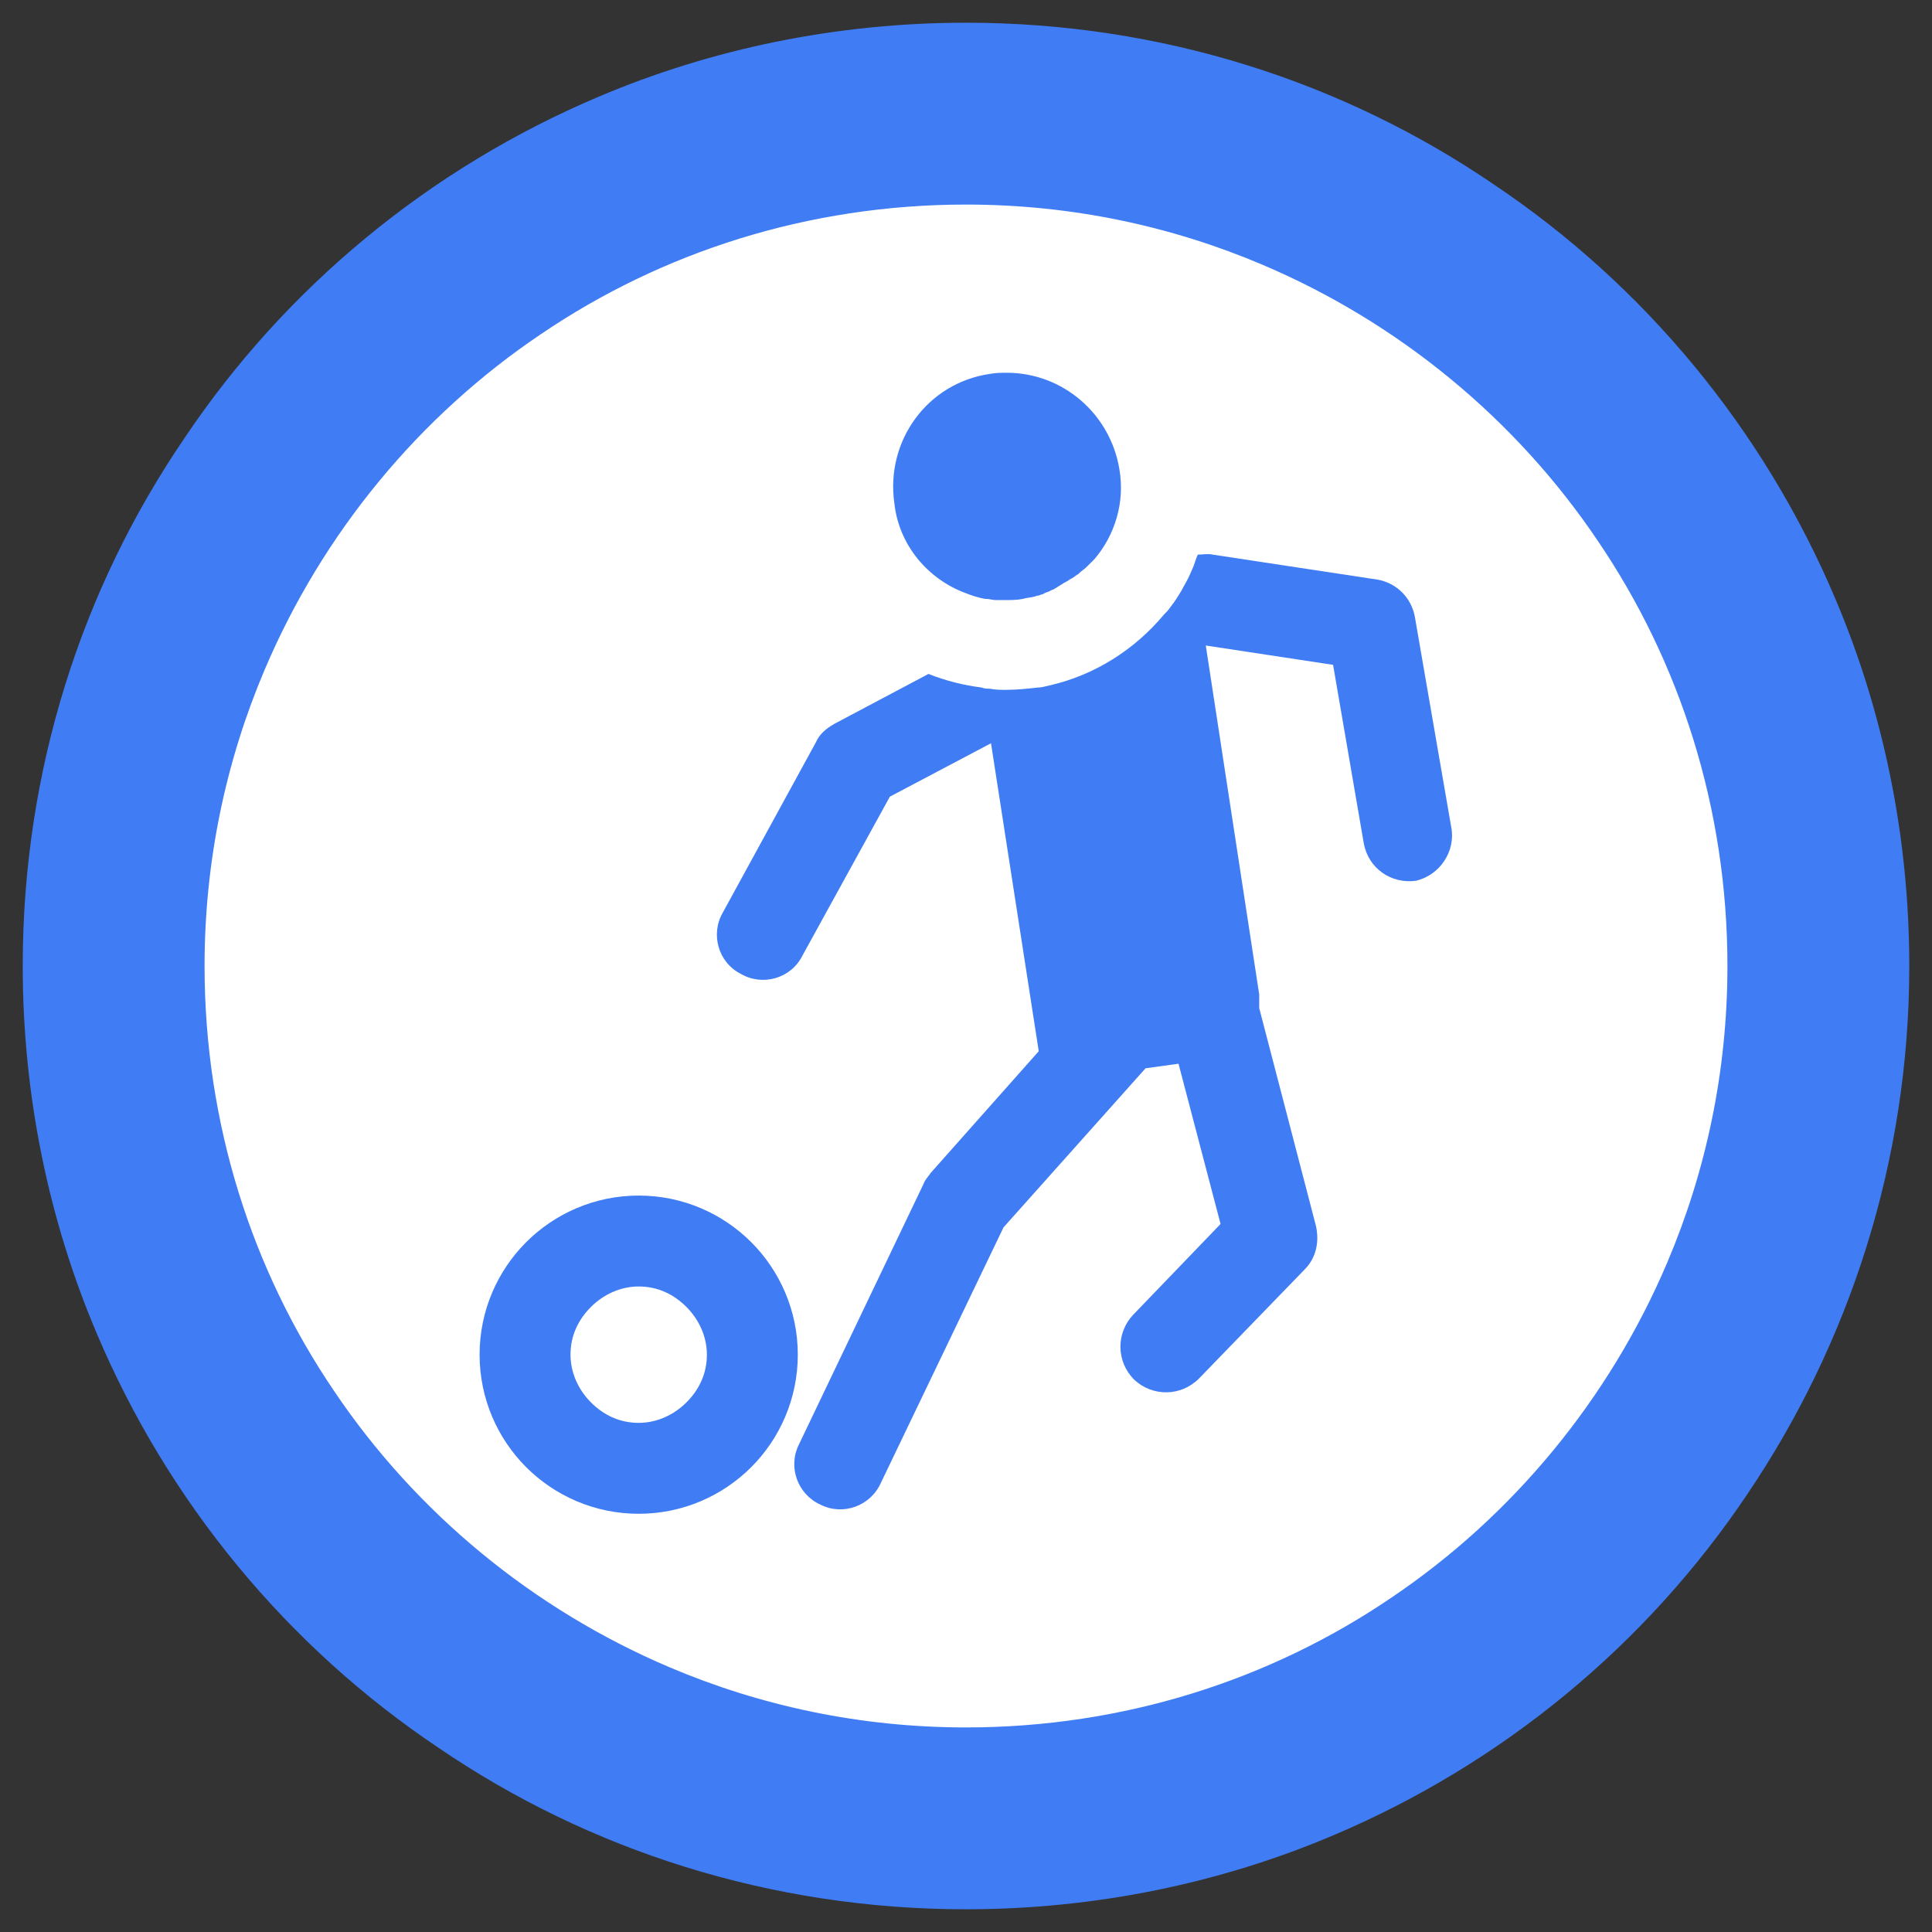 <?xml version="1.0" encoding="utf-8"?>
<!-- Generator: Adobe Illustrator 18.0.0, SVG Export Plug-In . SVG Version: 6.00 Build 0)  -->
<!DOCTYPE svg PUBLIC "-//W3C//DTD SVG 1.1//EN" "http://www.w3.org/Graphics/SVG/1.1/DTD/svg11.dtd">
<svg version="1.1" id="Layer_1" xmlns="http://www.w3.org/2000/svg" x="0px" y="0px"
     viewBox="0 0 170 170" enable-background="new 0 0 170 170" xml:space="preserve">
<rect x="0" y="0" width="170" height="170" fill="#333333" stroke="none"/>
<circle fill="#FFFFFF" cx="84.1" cy="85" r="75"/>
    <g>
	<path fill="#407DF4" d="M66.1,109.3c-2.5-2.5-6-4.1-9.9-4.1c-3.9,0-7.4,1.6-9.9,4.1c-2.5,2.5-4.1,6-4.1,9.9c0,3.9,1.6,7.4,4.1,9.9
		c2.5,2.5,6,4.1,9.9,4.1c3.9,0,7.4-1.6,9.9-4.1c2.5-2.5,4.1-6,4.1-9.9C70.2,115.3,68.6,111.8,66.1,109.3z M60.4,123.4
		c-1.1,1.1-2.6,1.8-4.2,1.8c-1.7,0-3.1-0.7-4.2-1.8c-1.1-1.1-1.8-2.6-1.8-4.2c0-1.7,0.7-3.1,1.8-4.2c1.1-1.1,2.6-1.8,4.2-1.8
		c1.7,0,3.1,0.7,4.2,1.8c1.1,1.1,1.8,2.6,1.8,4.2C62.2,120.9,61.5,122.3,60.4,123.4z"/>
        <path fill="#407DF4" d="M85,52.2L85,52.2C85,52.2,85,52.2,85,52.2c0.5,0.2,1.1,0.4,1.7,0.5c0,0,0.1,0,0.1,0c0.3,0,0.5,0.1,0.8,0.1
		c0.3,0,0.6,0,0.9,0c0.5,0,1,0,1.5-0.1c0.3-0.1,0.6-0.1,1-0.2c0.1,0,0.2-0.1,0.4-0.1c0.2-0.1,0.4-0.1,0.5-0.2
		c0.2-0.1,0.3-0.1,0.5-0.2c0.1-0.1,0.3-0.1,0.4-0.2c0.2-0.1,0.3-0.2,0.5-0.3c0.1-0.1,0.2-0.1,0.3-0.2c0.2-0.1,0.4-0.2,0.5-0.3
		c0.1,0,0.1-0.1,0.2-0.1c0.2-0.1,0.4-0.3,0.6-0.4c0,0,0.1-0.1,0.1-0.1c0.2-0.2,0.4-0.3,0.6-0.5c0,0,0,0,0.1-0.1
		c0.2-0.2,0.4-0.4,0.6-0.6c0,0,0,0,0,0l0,0c1.8-2.1,2.7-5,2.2-7.9c-0.8-4.9-5-8.5-9.9-8.5c-0.5,0-1,0-1.5,0.1
		c-5.5,0.8-9.2,5.9-8.4,11.4C79.1,48,81.7,51,85,52.2z"/>
        <path fill="#407DF4" d="M127.7,72.8l-3.2-18.5c-0.3-1.7-1.6-3-3.3-3.3l-14.5-2.2c-0.4-0.1-0.8,0-1.3,0c-0.2,0.4-0.3,0.9-0.5,1.3
		l0,0c-0.2,0.5-0.5,1.1-0.8,1.6c0,0.1-0.1,0.1-0.1,0.2c-0.3,0.5-0.6,1-1,1.5c-0.2,0.3-0.4,0.5-0.6,0.7l0,0c-2.6,3.1-6.1,5.3-10,6.2
		l0,0c-0.4,0.1-0.8,0.2-1.1,0.2c-0.9,0.1-1.8,0.2-2.8,0.2c-0.5,0-0.9,0-1.4-0.1c-0.2,0-0.5,0-0.7-0.1c-1.6-0.2-3.2-0.6-4.7-1.2
		l-8.3,4.4c-0.7,0.4-1.3,0.9-1.6,1.6l-8.2,15c-1.1,1.9-0.4,4.4,1.6,5.4c1.9,1.1,4.4,0.4,5.4-1.6l0,0l7.7-14l8.9-4.7l4.2,27.1
		l-9.5,10.7c-0.2,0.3-0.5,0.6-0.6,0.9l-11,23c-1,2-0.1,4.4,1.9,5.3c2,1,4.4,0.1,5.3-1.9l10.8-22.5L100.8,94l2.9-0.4l3.7,14.1l-7.7,8
		c-1.5,1.6-1.5,4.1,0.1,5.7c1.6,1.5,4.1,1.5,5.7-0.1l9.3-9.6c1-1,1.3-2.4,1-3.8l-5-19.2c0-0.4,0-0.8,0-1.2l-4.7-30.7l11.2,1.7
		l2.7,15.7c0.4,2.2,2.4,3.6,4.6,3.3C126.7,77,128.1,74.9,127.7,72.8z"/>
</g>
    <path fill="#407DF4" d="M160,85h8c0-11.4-2.3-22.4-6.5-32.3c-6.3-14.9-16.8-27.6-30.1-36.5C118.2,7.2,102.2,2,85,2
	C73.6,2,62.6,4.3,52.7,8.5c-14.9,6.3-27.6,16.8-36.5,30.1C7.2,51.8,2,67.8,2,85c0,11.4,2.3,22.4,6.5,32.3
	c6.3,14.9,16.8,27.6,30.1,36.5C51.8,162.8,67.8,168,85,168c11.4,0,22.4-2.3,32.3-6.5c14.9-6.3,27.6-16.8,36.5-30.1
	c8.9-13.2,14.2-29.2,14.2-46.4H160h-8c0,9.3-1.9,18.1-5.3,26.1c-5.1,12-13.6,22.3-24.3,29.5C111.8,147.8,98.9,152,85,152
	c-9.3,0-18.1-1.9-26.1-5.3c-12-5.1-22.3-13.6-29.5-24.3C22.2,111.8,18,98.9,18,85c0-9.3,1.9-18.1,5.3-26.1
	c5.1-12,13.6-22.3,24.3-29.5C58.2,22.2,71.1,18,85,18c9.3,0,18.1,1.9,26.1,5.3c12,5.1,22.3,13.6,29.5,24.3
	C147.8,58.2,152,71.1,152,85H160z"/>
</svg>
